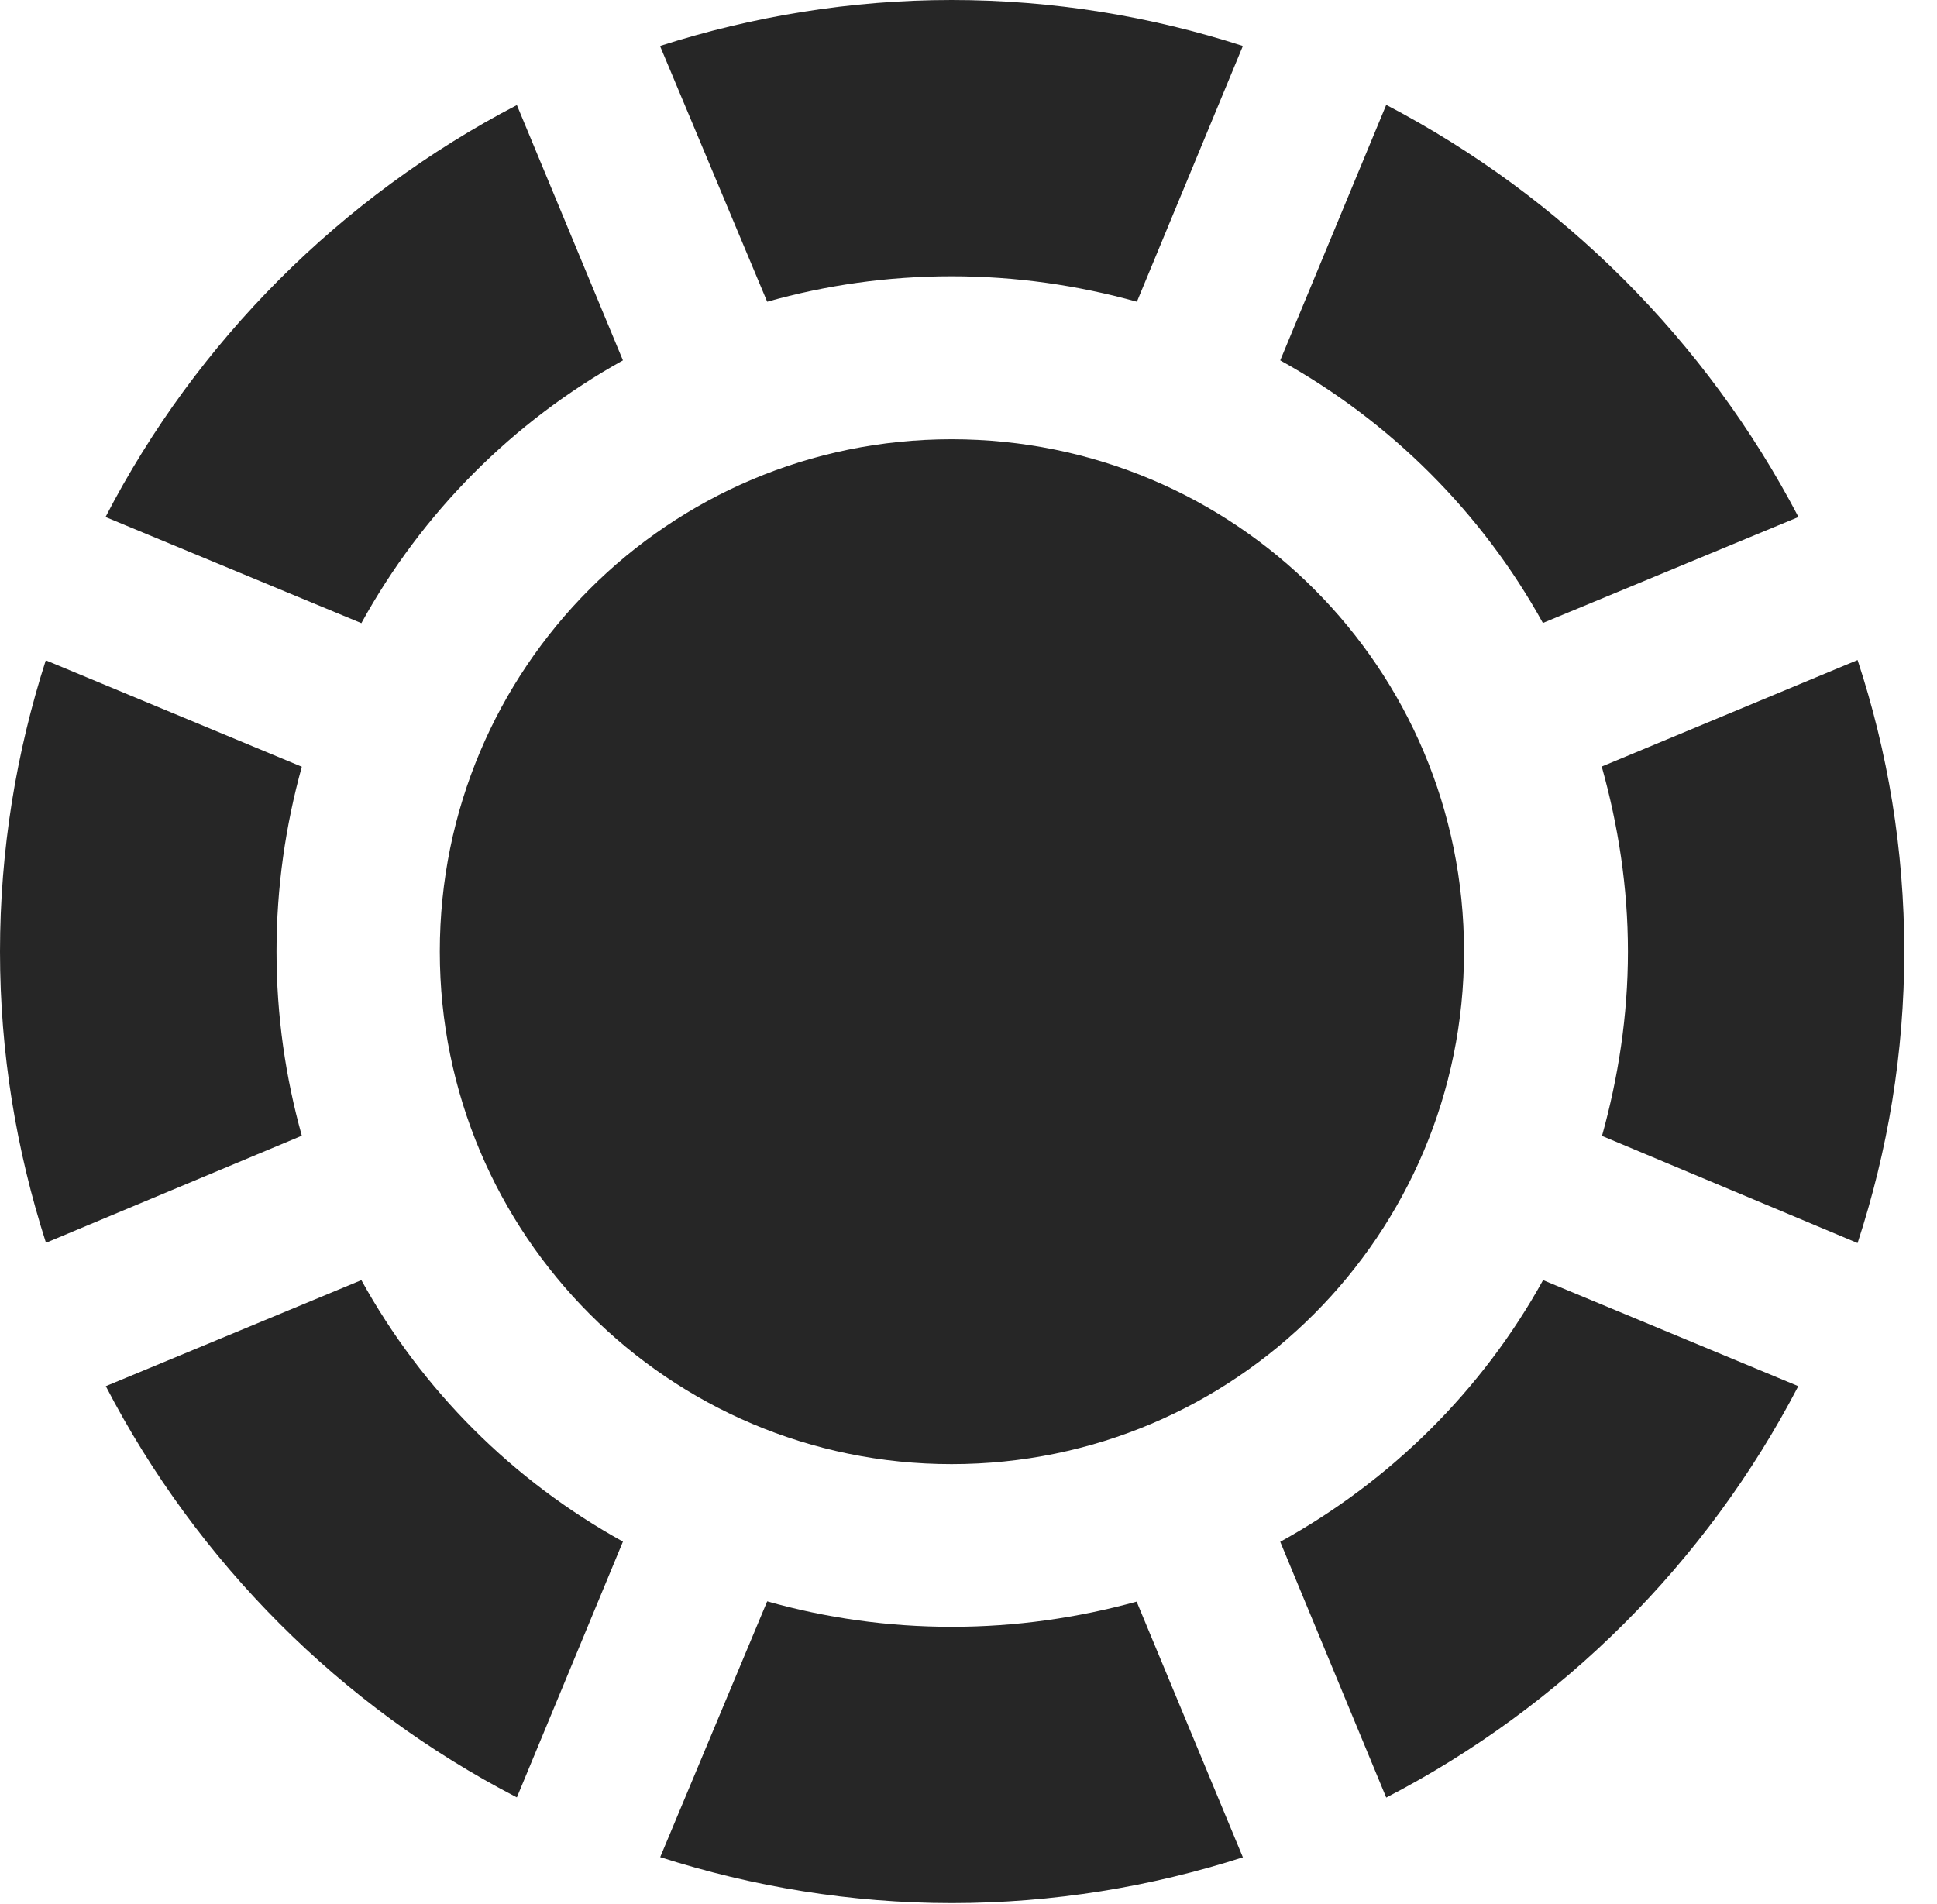 <?xml version="1.0" encoding="UTF-8"?>
<!--Generator: Apple Native CoreSVG 326-->
<!DOCTYPE svg PUBLIC "-//W3C//DTD SVG 1.1//EN" "http://www.w3.org/Graphics/SVG/1.1/DTD/svg11.dtd">
<svg version="1.1" xmlns="http://www.w3.org/2000/svg" xmlns:xlink="http://www.w3.org/1999/xlink"
       viewBox="0 0 21.365 21.006">
       <g>
              <rect height="21.006" opacity="0" width="21.365" x="0" y="0" />
              <path d="M3.05 10.498C3.05 9.788 3.15 9.108 3.329 8.459L0.505 7.285C0.18 8.298 0 9.377 0 10.498C0 11.617 0.18 12.691 0.507 13.711L3.329 12.53C3.15 11.888 3.05 11.208 3.05 10.498ZM6.871 3.976L5.701 1.159C3.76 2.171 2.168 3.763 1.164 5.704L3.986 6.875C4.655 5.658 5.656 4.65 6.871 3.976ZM10.496 3.048C11.205 3.048 11.886 3.147 12.54 3.329L13.709 0.507C12.696 0.18 11.614 0 10.496 0C9.385 0 8.301 0.18 7.28 0.507L8.462 3.329C9.106 3.147 9.786 3.048 10.496 3.048ZM17.018 6.873L19.837 5.704C18.823 3.763 17.231 2.171 15.29 1.157L14.121 3.976C15.335 4.648 16.346 5.656 17.018 6.873ZM17.956 10.498C17.956 11.208 17.849 11.888 17.67 12.532L20.489 13.714C20.823 12.693 21.004 11.617 21.004 10.498C21.004 9.377 20.823 8.296 20.489 7.282L17.667 8.457C17.849 9.108 17.956 9.788 17.956 10.498ZM14.121 17.01L15.29 19.832C17.234 18.826 18.826 17.234 19.835 15.293L17.02 14.123C16.348 15.34 15.338 16.339 14.121 17.01ZM10.498 17.948C9.786 17.948 9.106 17.849 8.462 17.667L7.282 20.489C8.303 20.816 9.387 20.996 10.498 20.996C11.617 20.996 12.698 20.816 13.709 20.491L12.537 17.67C11.886 17.849 11.208 17.948 10.498 17.948ZM3.986 14.123L1.167 15.293C2.173 17.234 3.76 18.826 5.701 19.83L6.871 17.008C5.656 16.336 4.655 15.338 3.986 14.123Z"
                     fill="currentColor" fill-opacity="0.85" />
              <path d="M10.496 16.153C13.624 16.153 16.148 13.619 16.148 10.498C16.148 7.372 13.624 4.846 10.496 4.846C7.375 4.846 4.851 7.372 4.851 10.498C4.851 13.619 7.375 16.153 10.496 16.153Z"
                     fill="currentColor" fill-opacity="0.85" />
       </g>
</svg>